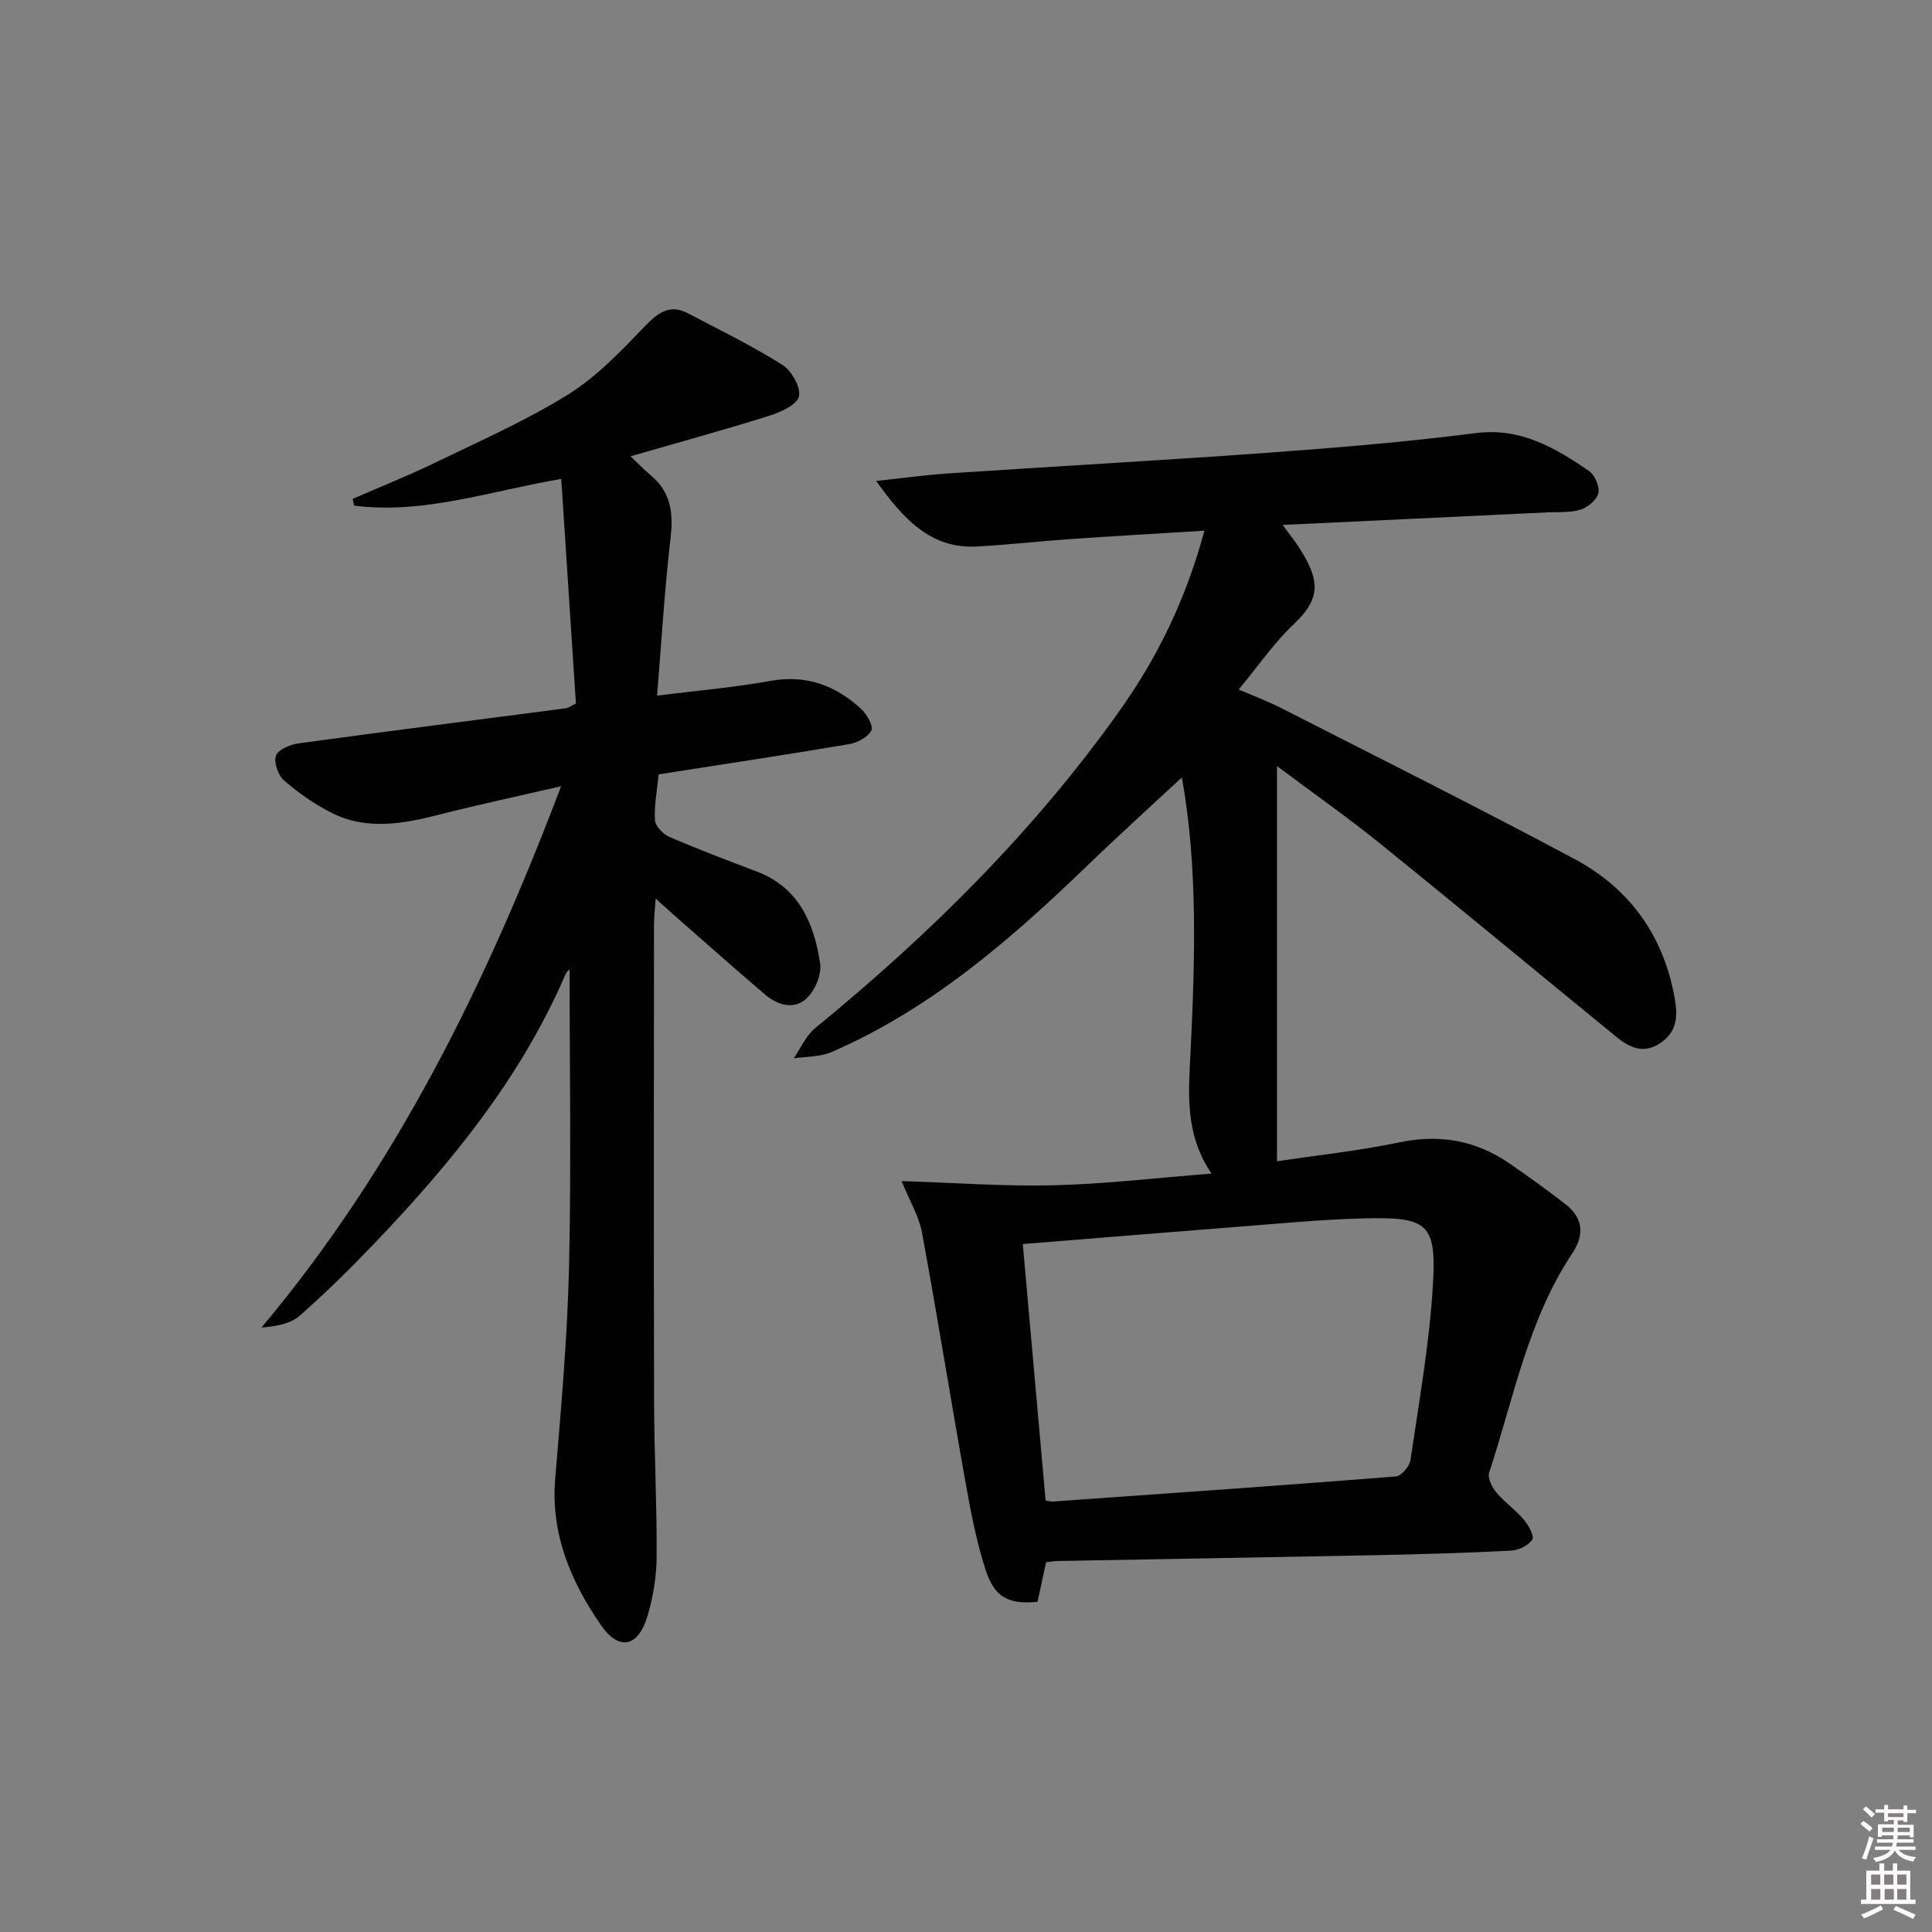 <svg enable-background="new 0 0 400 400" viewBox="0 0 400 400" xmlns="http://www.w3.org/2000/svg"><rect x="0" y="0" width="400" height="400" fill="#808080" stroke="none"/><path d="m385.2 377.6.6-.6c.6.4 1.3.9 1.9 1.5l-.6.7c-.8-.6-1.4-1.1-1.9-1.6zm.3 7.1c.6-1.4 1.1-2.9 1.5-4.5.3.1.6.3.9.4-.5 1.4-1 2.9-1.5 4.4l-.9-.2zm.2-10.1.6-.6c.7.5 1.3 1.1 1.9 1.6l-.7.7c-.6-.6-1.2-1.2-1.8-1.7zm8.4-.8h.8v.9h1.8v.7h-1.8v1.8h-.8v-.3h-1.2v.9h3.3v2.6h-.8v-.4h-2.5c0 .3 0 .6-.1.8h3.4v.7h-3.5c0 .3-.1.6-.1.8h4v.7h-3.5c.7.9 1.9 1.3 3.6 1.5-.2.2-.4.5-.6.9-1.9-.3-3.2-1.1-3.8-2.3-.5 1.1-1.8 2-3.9 2.4-.2-.3-.4-.5-.6-.8 1.9-.4 3.1-.9 3.6-1.7h-3.2v-.7h3.5c.1-.2.1-.5.2-.8h-3.3v-.7h3.4c0-.2 0-.5 0-.8h-2.4v.3h-.8v-2.6h3.3v-.9h-1.2v.3h-.8v-1.8h-1.8v-.7h1.8v-.9h.8v.9h3.2zm-4.4 5.5h2.4c0-.3 0-.6 0-.9h-2.4zm1.2-3.1h3.2v-.8h-3.2zm4.4 2.2h-2.4v.9h2.5v-.9z" fill="#fcfafa"/><path d="m389.2 385.8h.9v1.5h1.8v-1.5h.9v1.5h2.7v6h1.1v.9h-11.3v-.9h1.1v-6h2.7v-1.5zm.2 8.7.5.8c-1.2.6-2.5 1.3-4 1.9-.2-.3-.3-.6-.6-.8 1.6-.6 3-1.3 4.1-1.9zm-2-4.3h1.9v-2.1h-1.9zm0 3.1h1.9v-2.2h-1.9zm2.7-3.1h1.9v-2.1h-1.9zm.1 3.1h1.9v-2.2h-1.9zm2.3 1.3c1.4.6 2.7 1.2 4.1 1.8l-.5.9c-1.5-.7-2.8-1.4-4.1-1.9zm2.2-6.5h-1.9v2.1h1.9zm-1.9 5.2h1.9v-2.2h-1.9z" fill="#fcfafa"/><g fill="#010101"><path d="m265.56 108.68c1.65 2.25 2.48 3.27 3.19 4.36 4.75 7.23 4.66 10.93-.91 16.21-4.07 3.85-7.3 8.59-11.38 13.5 3.24 1.41 6.12 2.47 8.83 3.86 20.26 10.34 40.62 20.51 60.68 31.23 11.46 6.12 18.51 15.94 20.78 28.96.65 3.72.42 6.92-3.09 9.22s-6.4.78-9.07-1.4c-16.25-13.26-32.38-26.66-48.69-39.84-6.57-5.31-13.5-10.18-21.51-16.17v81.82c8.04-1.21 16.76-2.13 25.3-3.91 8.37-1.75 15.85-.43 22.78 4.33 3.97 2.73 7.89 5.54 11.68 8.5 3.63 2.83 3.92 6.3 1.39 10.11-9.2 13.83-12.16 30.05-17.23 45.45-.36 1.11.6 3.02 1.49 4.09 1.7 2.03 3.96 3.58 5.67 5.6.98 1.15 2.24 3.4 1.77 4.14-.78 1.23-2.82 2.22-4.38 2.3-9.3.48-18.62.75-27.93.94-21.97.44-43.94.8-65.91 1.21-.81.01-1.61.16-2.44.25-.62 2.89-1.21 5.59-1.77 8.2-5.96.59-8.91-.87-10.77-6.67-1.87-5.81-3.04-11.88-4.11-17.9-3.09-17.28-5.86-34.62-9.04-51.88-.61-3.32-2.5-6.41-4.23-10.66 10.86.34 21.21 1.12 31.52.87 10.6-.26 21.18-1.53 32.65-2.42-5.59-8.25-4.76-16.65-4.33-25.39.94-19.2 1.48-38.48-1.81-56.63-6.36 5.92-13.09 12-19.62 18.3-15.87 15.31-32.42 29.68-52.94 38.57-2.35 1.02-5.19.89-7.8 1.29 1.46-2.11 2.53-4.69 4.44-6.26 23.7-19.37 45.31-40.75 63.07-65.76 7.81-11 13.7-23.04 17.52-37.23-9.71.6-18.72 1.12-27.73 1.74-6.46.45-12.91 1.18-19.37 1.54-9.64.53-15.28-5.82-20.86-13.57 4.92-.52 9.83-1.22 14.76-1.55 22.23-1.48 44.47-2.71 66.69-4.32 14.25-1.04 28.51-2.23 42.67-4.04 9.34-1.19 16.42 3.03 23.45 7.83 1.21.83 2.25 3.2 1.96 4.57-.29 1.38-2.15 2.95-3.64 3.43-2.15.68-4.58.47-6.9.58-17.91.85-35.83 1.7-54.83 2.6zm-53.8 148.89c1.58 17.77 3.16 35.49 4.72 53.09.81.12 1.14.24 1.46.22 23.68-1.68 47.37-3.32 71.03-5.19 1.14-.09 2.86-2.08 3.05-3.37 1.76-11.95 3.88-23.9 4.63-35.94.81-13.05-.94-14.46-14.23-14.13-9.12.23-18.23 1.14-27.33 1.84-14.2 1.1-28.39 2.28-43.33 3.48z"/><path d="m73.01 103.29c5.72-2.5 11.53-4.81 17.14-7.53 9.27-4.49 18.76-8.67 27.47-14.08 5.92-3.68 10.95-8.99 15.85-14.08 2.75-2.86 5.15-4.72 8.96-2.73 6.58 3.44 13.27 6.72 19.54 10.66 1.91 1.2 3.88 4.67 3.44 6.54-.41 1.75-3.81 3.28-6.17 4.02-9.26 2.91-18.64 5.47-28.7 8.38 1.84 1.74 2.95 2.91 4.18 3.93 4.19 3.48 4.72 7.83 4.11 13.04-1.24 10.54-1.85 21.15-2.79 32.58 8.19-1.03 15.88-1.68 23.43-3.04 7.42-1.34 13.48.9 18.76 5.75 1.2 1.1 2.65 3.55 2.18 4.48-.7 1.4-2.89 2.57-4.61 2.86-13.07 2.21-26.18 4.18-39.43 6.25-.32 3.26-.95 6.39-.77 9.47.07 1.24 1.68 2.92 2.99 3.48 5.93 2.57 11.99 4.86 18.04 7.15 8.79 3.32 11.91 10.74 13.17 19.05.35 2.27-1.05 5.56-2.77 7.2-2.58 2.46-6 1.48-8.63-.76-6.08-5.18-12.05-10.49-18.06-15.75-1.32-1.16-2.62-2.35-4.59-4.12-.17 2.46-.35 3.9-.35 5.35-.02 32.99-.06 65.97.02 98.96.03 10.65.6 21.3.53 31.94-.03 4.09-.71 8.31-1.88 12.24-1.94 6.51-5.89 7.38-9.67 1.9-6.22-9.01-10.4-18.82-9.45-30.28 1.21-14.57 2.52-29.16 2.86-43.77.48-20.62.12-41.26.12-61.64.06-.07-.57.34-.82.91-9.15 21.3-23.5 38.92-39.31 55.48-5.05 5.29-10.28 10.46-15.77 15.29-1.92 1.68-4.88 2.18-7.89 2.44 27.93-33.32 46.57-71.29 62.03-112.08-8.92 2.06-17.13 3.82-25.27 5.89-7.53 1.91-15.04 3.29-22.32-.42-3.5-1.78-6.82-4.1-9.78-6.67-1.23-1.07-2.17-3.78-1.66-5.14.48-1.28 2.98-2.31 4.72-2.54 18.42-2.52 36.87-4.85 55.31-7.26.46-.06.89-.4 2.07-.97-1-15.26-2.01-30.76-3.04-46.51-14.77 2.5-28.48 7.37-42.88 5.52-.09-.46-.2-.92-.31-1.39z"/></g></svg>